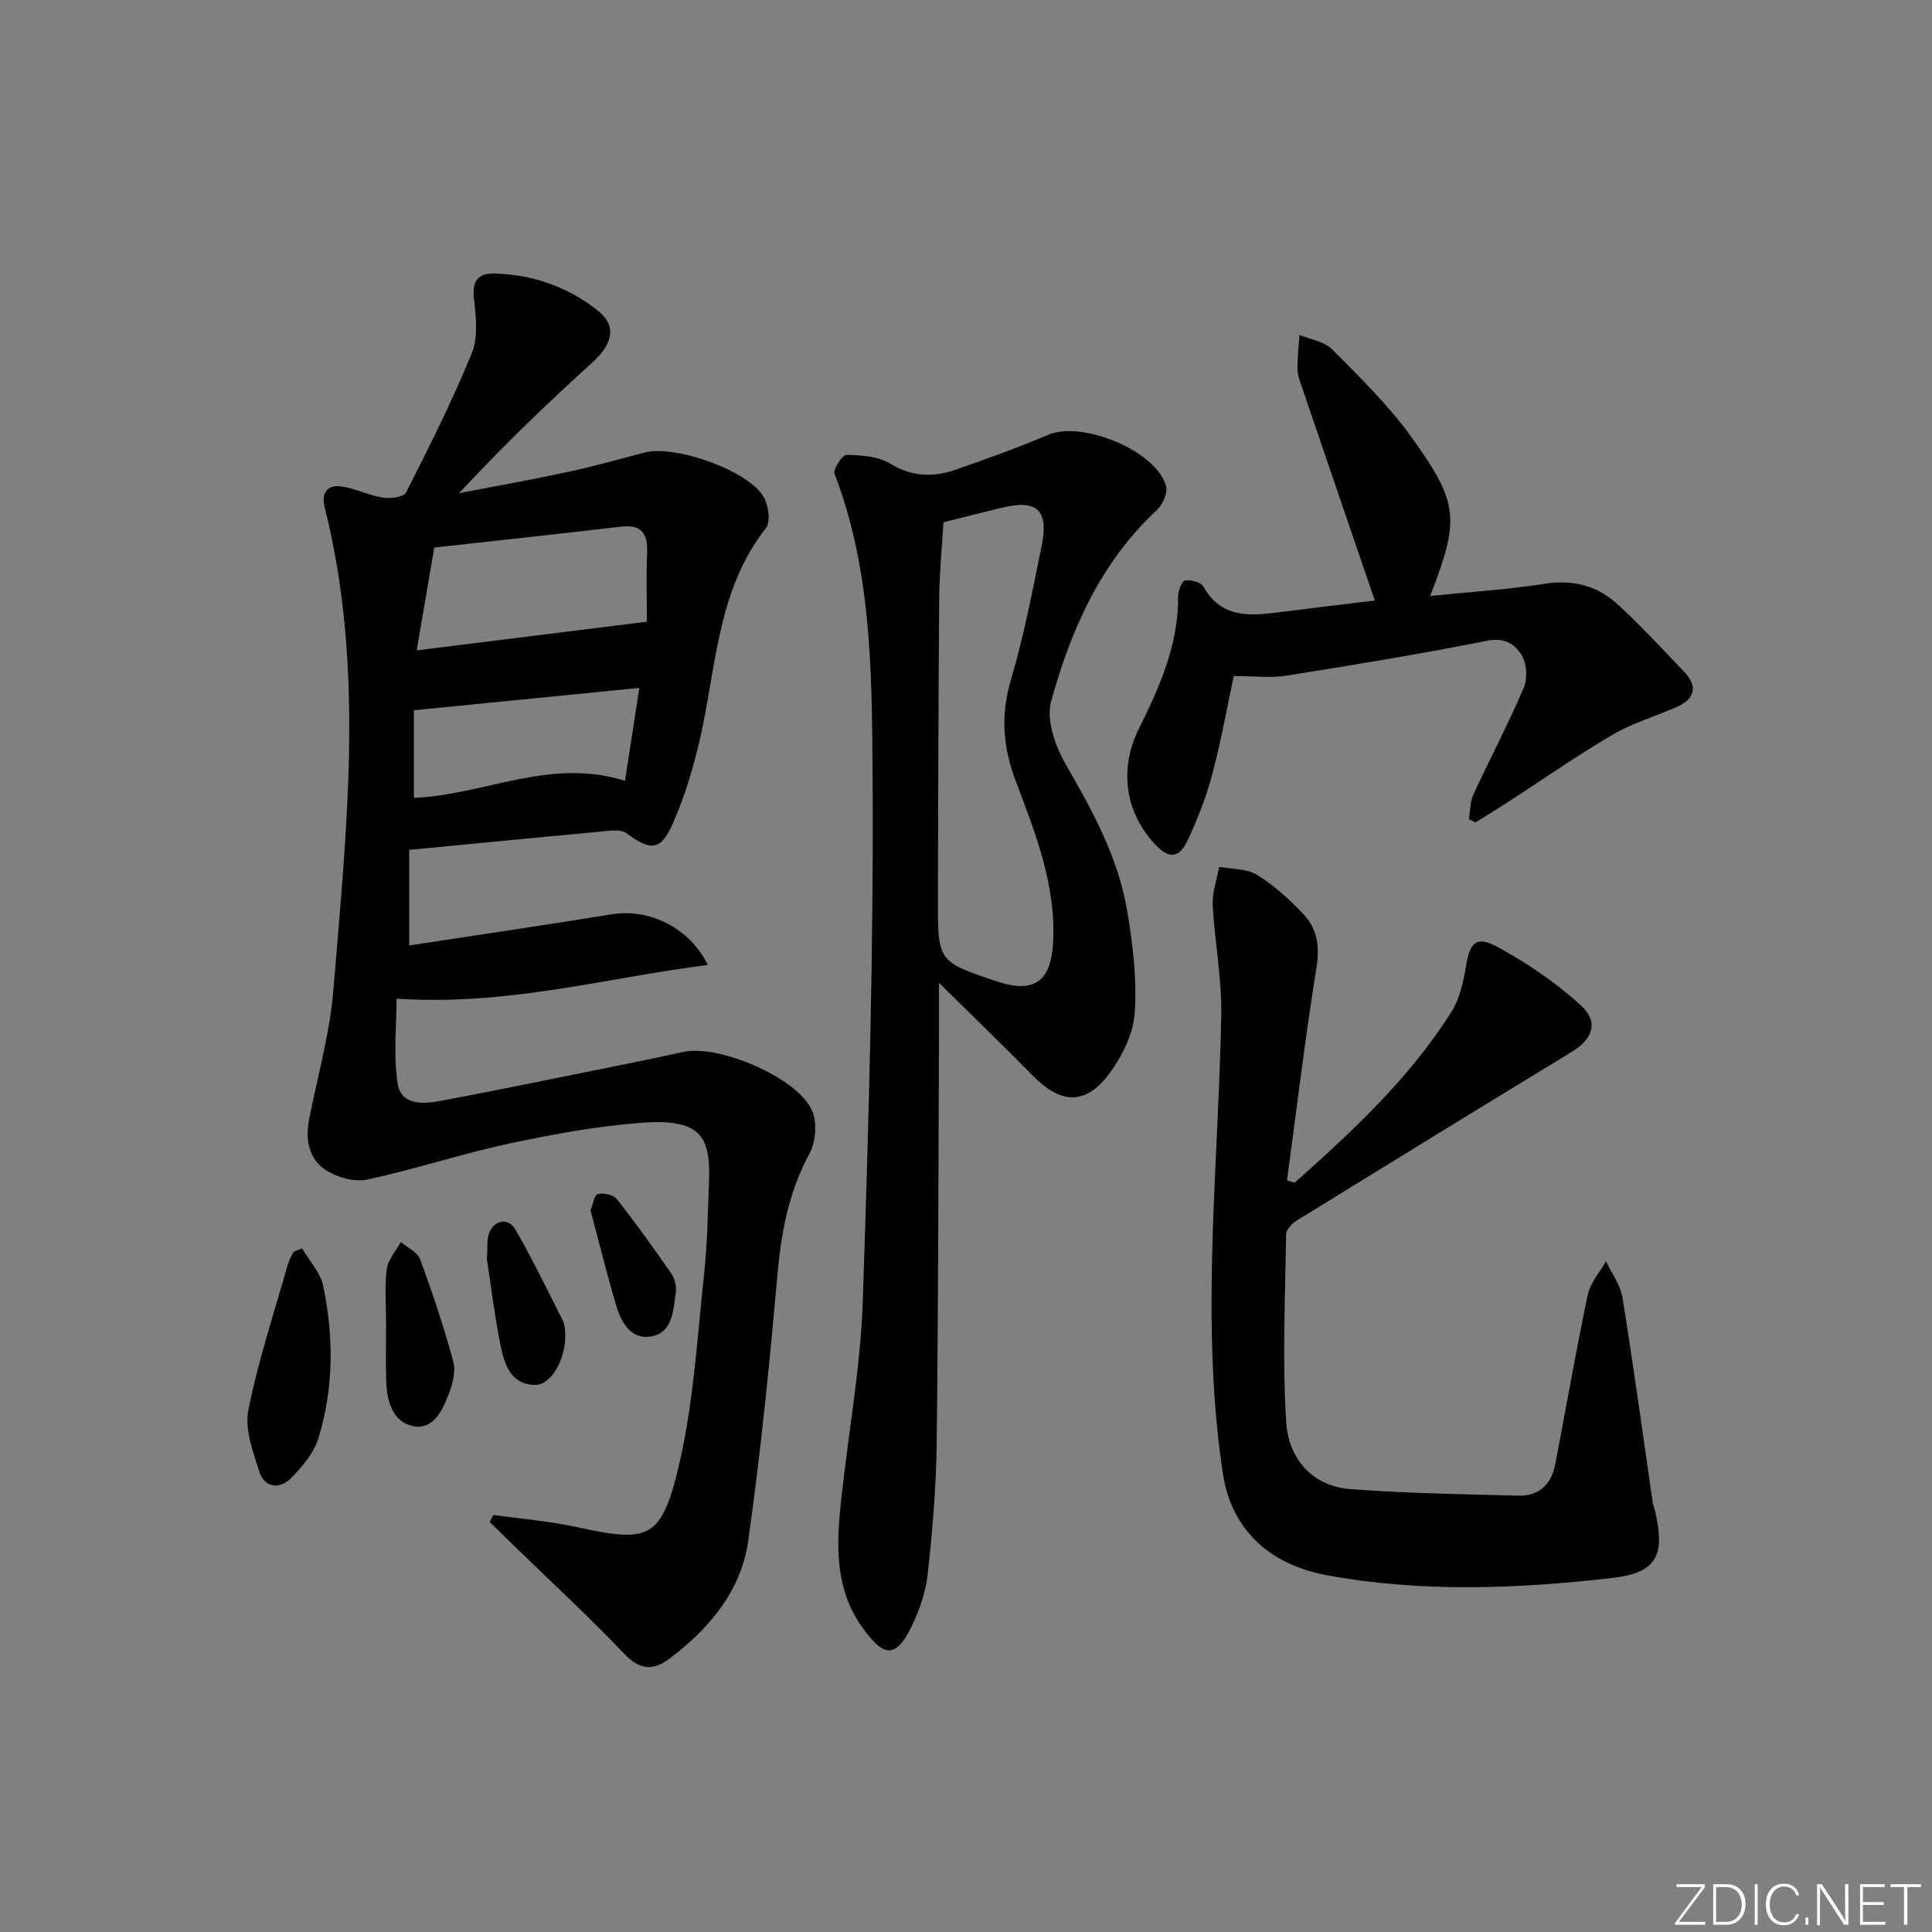 <svg enable-background="new 0 0 400 400" viewBox="0 0 400 400" xmlns="http://www.w3.org/2000/svg"><rect x="0" y="0" width="400" height="400" fill="#808080" stroke="none"/><g fill="#fafbfc"><path d="m346.9 398 5.4-7.3h-5.2v-.6h5.9v.6l-5.4 7.2h5.5l-.1.6h-6.2v-.5z"/><path d="m354.7 390.1h2.8c2.3 0 3.9 1.6 3.9 4.1s-1.6 4.3-3.9 4.3h-2.8zm.6 7.8h2c2.2 0 3.3-1.6 3.3-3.6 0-1.8-1-3.6-3.3-3.6h-2z"/><path d="m363.9 390.1v8.4h-.6v-8.4z"/><path d="m372.5 396.3c-.4 1.3-1.4 2.3-3.2 2.3-2.4 0-3.7-1.9-3.7-4.3 0-2.3 1.2-4.3 3.7-4.3 1.8 0 2.9 1 3.2 2.4h-.6c-.4-1.1-1.1-1.8-2.5-1.8-2.1 0-3 1.9-3 3.7s.9 3.7 3 3.7c1.4 0 2.1-.7 2.5-1.7z"/><path d="m373.8 398.5v-1.5h.6v1.5z"/><path d="m376.2 398.5v-8.4h1c1.3 2 4.4 6.7 4.9 7.6-.1-1.2-.1-2.4-.1-3.8v-3.8h.7v8.4h-.9c-1.2-1.9-4.4-6.8-5-7.7.1 1.1 0 2.3 0 3.9v3.9h-.6z"/><path d="m390 394.4h-4.3v3.5h4.7l-.1.6h-5.2v-8.4h5.1v.6h-4.5v3.1h4.3z"/><path d="m394.2 390.7h-2.8v-.6h6.3v.6h-2.8v7.8h-.7z"/></g><path d="m84.72 175.96v19.79c13.93-2.13 28.01-4.2 42.05-6.47 7.52-1.22 15.97 2.7 19.77 10.5-21.24 2.7-41.62 8.53-64.44 6.98 0 5.48-.67 11.6.21 17.49.69 4.63 5.25 4.36 8.94 3.67 9.29-1.73 18.55-3.63 27.82-5.5 7.47-1.51 14.95-2.98 22.39-4.63 7.33-1.62 23.75 5.34 26.68 12.18 1.06 2.48.76 6.46-.55 8.87-4.33 7.97-5.86 16.37-6.65 25.27-1.62 18.35-3.45 36.7-6.04 54.93-1.46 10.31-7.99 18.1-16.23 24.32-3.47 2.62-6.22 2.41-9.48-1.01-7.31-7.69-15.13-14.89-22.74-22.29-1.69-1.64-3.37-3.3-5.06-4.95.25-.49.5-.97.75-1.46 5.79.82 11.65 1.29 17.34 2.53 14.93 3.25 17.55 2.7 21.28-13.65 2.86-12.55 3.6-25.6 4.99-38.46.69-6.43.81-12.94 1.04-19.41.33-9.14-1.48-13.12-13.83-12.21-9.24.68-18.45 2.37-27.53 4.31-9.86 2.12-19.49 5.32-29.36 7.45-2.62.57-6.17-.41-8.51-1.9-3.67-2.33-4.39-6.38-3.54-10.67 1.77-8.93 4.29-17.81 5.02-26.83 2.71-33.27 6.52-66.63-1.81-99.73-.76-3.02.5-4.78 3.49-4.36 2.9.4 5.65 1.86 8.55 2.31 1.56.25 4.32-.11 4.81-1.08 4.8-9.46 9.57-18.96 13.58-28.77 1.34-3.27.92-7.49.48-11.18-.45-3.78.72-5.49 4.37-5.37 7.87.25 15.05 2.78 21.21 7.63 4.04 3.18 3.18 6.93-1.07 10.78-9.45 8.55-18.63 17.41-27.62 27.08 7.51-1.46 15.05-2.8 22.53-4.41 5.34-1.15 10.62-2.64 15.91-4.02 6.28-1.64 21.47 3.72 24.64 9.19 1 1.73 1.48 5.17.46 6.46-10.15 12.91-10.23 28.81-13.67 43.73-1.37 5.94-3.16 11.89-5.61 17.45-2.5 5.66-4.58 5.7-9.59 1.98-.86-.64-2.43-.6-3.64-.49-13.38 1.23-26.77 2.54-41.34 3.95zm49.21-47.24c0-4.66-.15-9.46.05-14.26.16-3.99-1.13-5.93-5.44-5.42-12.7 1.49-25.41 2.85-38.63 4.32-1.18 6.92-2.31 13.51-3.64 21.29 16.39-2.05 31.44-3.92 47.66-5.93zm-1.56 13.7c-15.92 1.58-31.02 3.08-46.68 4.63v18.14c14.51-.57 28.1-8.41 43.71-3.54.99-6.4 1.99-12.83 2.97-19.23z" fill="#010000"/><path d="m194.41 203.48c0 4.15.01 6.61 0 9.07-.13 28.82-.14 57.64-.48 86.45-.11 8.96-.88 17.93-1.85 26.84-.4 3.7-1.69 7.46-3.32 10.84-3.22 6.67-5.69 6.47-10 .58-6.06-8.29-5.6-17.47-4.6-26.8 1.47-13.69 4.01-27.34 4.47-41.06 1.23-36.92 2.3-73.88 2.02-110.82-.15-20.29-.36-40.94-7.86-60.48-.36-.93 1.61-3.94 2.45-3.92 3.04.06 6.52.27 9 1.78 4.59 2.79 9.04 2.9 13.73 1.25 6.41-2.25 12.81-4.54 19.06-7.19 7.01-2.98 22.3 3.28 24.38 10.58.4 1.41-.69 3.89-1.9 5.01-11.64 10.83-17.81 24.8-21.89 39.62-1.06 3.83.87 9.27 3.04 13.04 5.52 9.56 10.79 19.17 12.68 30.11 1.2 6.98 2.05 14.19 1.61 21.21-.27 4.31-2.55 8.97-5.18 12.56-4.95 6.75-10.12 6.51-16 .5-6.02-6.14-12.23-12.12-19.36-19.17zm.92-95.35c-.31 5.33-.84 10.62-.88 15.91-.17 20.65-.21 41.31-.27 61.97-.03 13.08-.01 13.08 12.15 17.16 7.77 2.61 11.29.04 11.71-8.08.62-11.85-3.67-22.61-7.7-33.26-2.73-7.22-3.2-13.74-1.03-21.11 2.67-9.05 4.46-18.38 6.34-27.64 1.52-7.5-.92-9.72-8.21-7.97-4 .97-8 2-12.11 3.02z" fill="#010000"/><path d="m268.04 244.87c12.03-10.72 23.84-21.67 32.51-35.46 1.69-2.69 2.43-6.14 2.96-9.34.81-4.9 2.08-6.41 6.44-4.06 6.16 3.33 12.12 7.38 17.29 12.08 3.85 3.5 2.57 7-1.84 9.69-19.01 11.58-37.99 23.23-56.93 34.92-.99.61-2.19 1.92-2.2 2.92-.19 12.93-.79 25.9.02 38.78.47 7.41 5.19 13.29 13.33 13.91 11.58.87 23.21 1.06 34.83 1.35 4.21.1 6.76-2.39 7.54-6.47 2.25-11.71 4.29-23.46 6.74-35.13.52-2.47 2.48-4.63 3.77-6.94 1.18 2.51 3 4.91 3.42 7.54 2.27 14.07 4.19 28.19 6.24 42.3.09.65.38 1.27.52 1.92 2.13 9.2.33 12.78-8.94 13.83-19.69 2.24-39.47 3.04-59.13-.6-11.72-2.17-19.63-9.39-21.4-20.89-1.93-12.56-2.46-25.45-2.36-38.19.14-18.95 1.64-37.89 2-56.84.14-7.58-1.37-15.18-1.77-22.78-.13-2.62.85-5.29 1.33-7.94 2.64.5 5.68.34 7.83 1.65 3.49 2.14 6.63 5.03 9.49 8 2.87 2.99 3.57 6.56 2.86 10.99-2.37 14.71-4.13 29.52-6.13 44.28.53.16 1.06.32 1.58.48z" fill="#010000"/><path d="m296.11 123.39c8.06-.82 15.96-1.31 23.74-2.53 5.94-.93 10.98.46 15.2 4.37 4.76 4.4 9.17 9.17 13.64 13.87 2.96 3.11 2.14 5.64-1.61 7.3-4.4 1.95-9.13 3.31-13.24 5.73-7.57 4.45-14.79 9.5-22.17 14.28-2.04 1.32-4.12 2.57-6.18 3.85-.46-.22-.92-.44-1.38-.66.29-1.7.23-3.57.93-5.08 3.41-7.4 7.23-14.62 10.43-22.1.81-1.89.65-4.96-.38-6.7-1.33-2.23-3.49-3.79-7.09-3.08-13.81 2.74-27.72 5.04-41.63 7.24-3.38.54-6.91.08-10.93.08-1.38 6.44-2.65 13.56-4.5 20.53-1.23 4.62-3.02 9.15-5.05 13.49-1.79 3.83-3.95 3.88-6.85.72-6.19-6.71-7.32-15.6-3.27-23.78 4.3-8.65 8.23-17.44 8.15-27.43-.01-1.17.77-3.21 1.44-3.32 1.2-.2 3.28.37 3.8 1.29 3.63 6.46 9.4 6.11 15.43 5.33 7.03-.9 14.08-1.73 20.05-2.46-5.03-14.71-10.05-29.37-15.04-44.05-.43-1.25-.93-2.56-.96-3.86-.04-2.36.25-4.72.4-7.08 2.28.95 5.13 1.34 6.74 2.96 5.72 5.77 11.63 11.53 16.36 18.08 10 13.89 10.09 17.08 3.97 33.01z" fill="#010000"/><path d="m62.54 258.47c1.5 2.57 3.79 4.98 4.37 7.74 2.19 10.52 2.21 21.17-.97 31.5-.96 3.12-3.39 6.03-5.78 8.41-2.22 2.22-5.39 1.92-6.44-1.35-1.33-4.14-3.09-8.84-2.3-12.83 2.02-10.2 5.34-20.14 8.18-30.18.26-.91.79-1.74 1.2-2.61.58-.22 1.16-.45 1.74-.68z" fill="#010000"/><path d="m79.94 274.21c0-3.82-.33-7.68.14-11.44.24-1.97 1.89-3.76 2.9-5.63 1.37 1.17 3.46 2.08 4 3.56 2.56 6.96 4.91 14.01 6.86 21.16.55 2.02-.1 4.64-.91 6.71-1.32 3.39-3.17 7.57-7.47 6.67-4.11-.86-5.35-5.06-5.49-9.08-.14-3.97-.03-7.96-.03-11.95z" fill="#010000"/><path d="m100.81 260.69c.16-2.5-.02-3.91.37-5.14.94-2.92 4.02-3.61 5.52-1 3.54 6.14 6.63 12.53 9.82 18.87.43.85.48 1.93.51 2.91.15 4.82-2.8 10.34-6.1 10.39-5.06.08-6.47-4.13-7.27-8.03-1.28-6.32-2.04-12.74-2.85-18z" fill="#010000"/><path d="m122.26 250.57c.51-1.22.8-3.18 1.52-3.35 1.2-.28 3.22.13 3.92 1.02 3.96 5.04 7.7 10.26 11.35 15.54.69 1 1.03 2.58.86 3.8-.53 3.71-.6 8.44-5.23 9.13-4.29.64-6.19-3.23-7.24-6.84-1.84-6.34-3.44-12.76-5.18-19.3z" fill="#010000"/></svg>